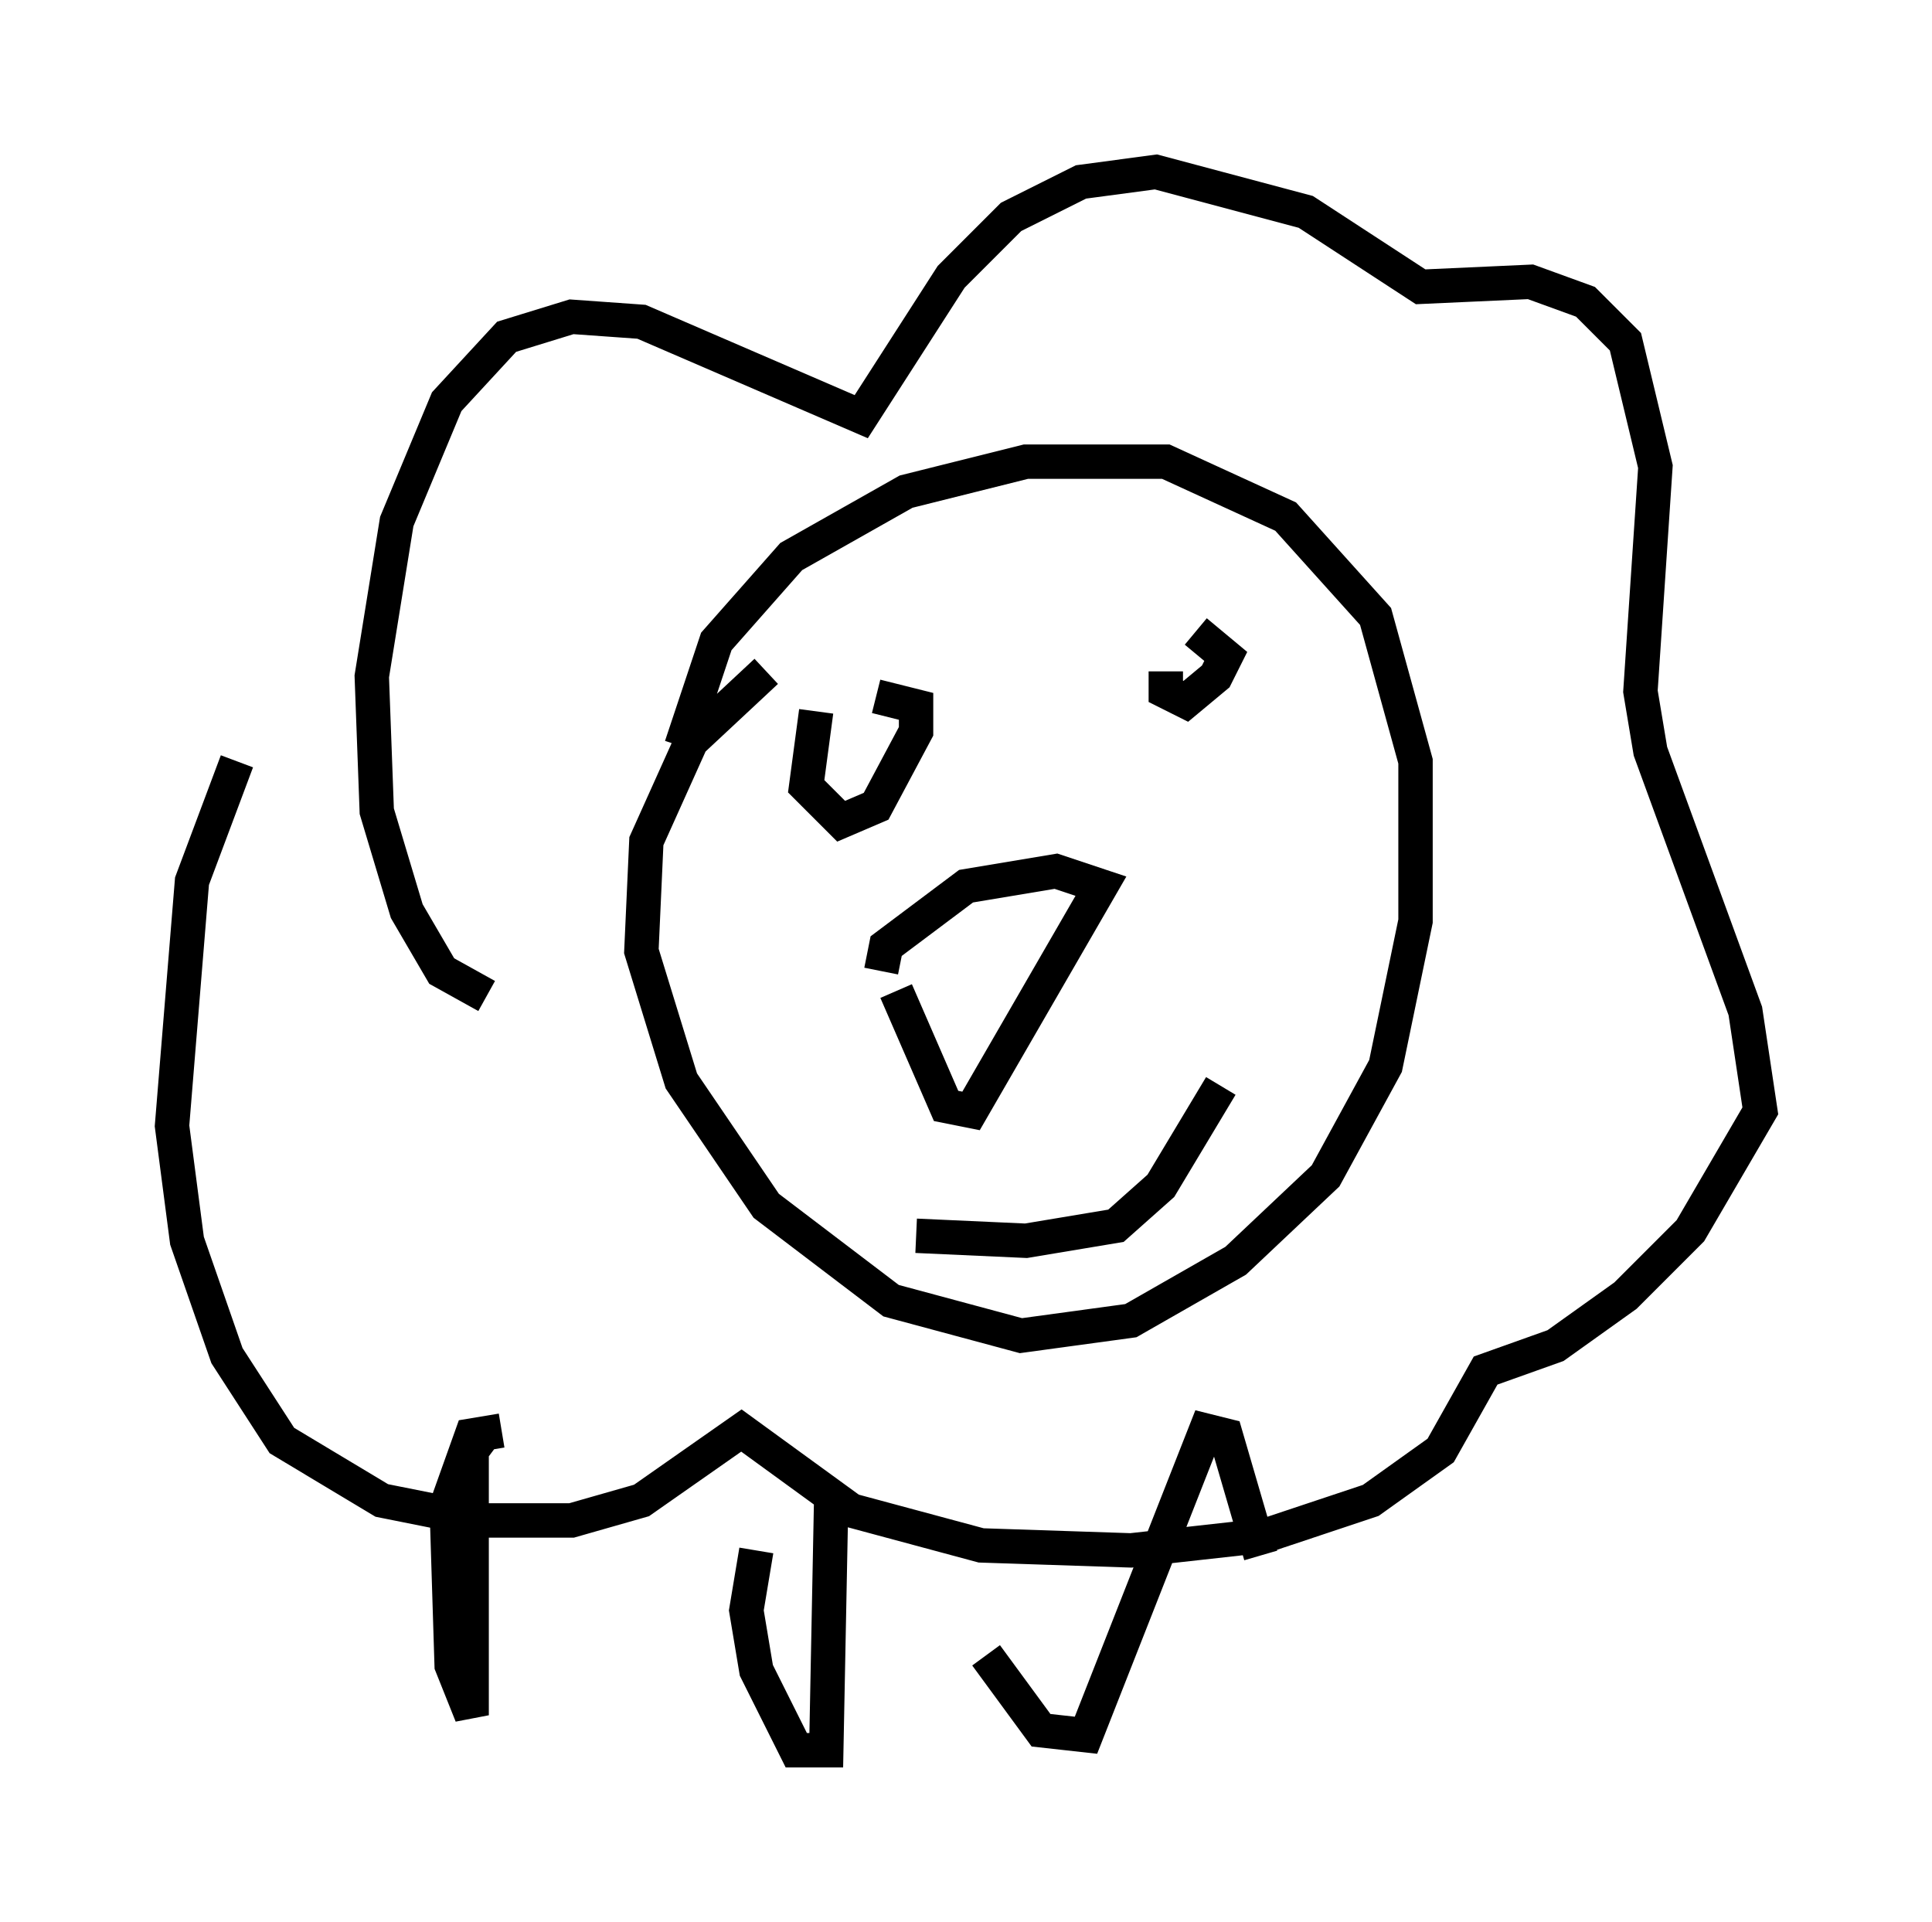 <?xml version="1.0" encoding="utf-8" ?>
<svg baseProfile="full" height="55.899" version="1.1" width="56.19" xmlns="http://www.w3.org/2000/svg" xmlns:ev="http://www.w3.org/2001/xml-events" xmlns:xlink="http://www.w3.org/1999/xlink"><defs /><rect fill="white" height="55.899" width="56.19" x="0" y="0" /><path d="M25.626, 18.363 m-3.341, 1.162 l-2.179, 2.034 -1.307, 2.905 l-0.145, 3.196 1.162, 3.777 l2.469, 3.631 3.631, 2.76 l3.777, 1.017 3.196, -0.436 l3.05, -1.743 2.615, -2.469 l1.743, -3.196 0.872, -4.212 l0.0, -4.648 -1.162, -4.212 l-2.615, -2.905 -3.486, -1.598 l-4.067, 0.0 -3.486, 0.872 l-3.341, 1.888 -2.179, 2.469 l-1.017, 3.05 m3.922, -1.017 l-0.291, 2.179 1.017, 1.017 l1.017, -0.436 1.162, -2.179 l0.0, -0.726 -1.162, -0.291 m8.425, -0.726 l0.0, 0.581 0.581, 0.291 l0.872, -0.726 0.291, -0.581 l-0.872, -0.726 m-8.715, 10.458 l1.453, 3.341 0.726, 0.145 l3.777, -6.536 -1.307, -0.436 l-2.615, 0.436 -2.324, 1.743 l-0.145, 0.726 m1.017, 7.698 l3.196, 0.145 2.615, -0.436 l1.307, -1.162 1.743, -2.905 m-21.352, -2.615 l-1.307, -0.726 -1.017, -1.743 l-0.872, -2.905 -0.145, -3.922 l0.726, -4.503 1.453, -3.486 l1.743, -1.888 1.888, -0.581 l2.034, 0.145 6.391, 2.76 l2.615, -4.067 1.743, -1.743 l2.034, -1.017 2.179, -0.291 l4.358, 1.162 3.341, 2.179 l3.196, -0.145 1.598, 0.581 l1.162, 1.162 0.872, 3.631 l-0.436, 6.536 0.291, 1.743 l2.76, 7.553 0.436, 2.905 l-2.034, 3.486 -1.888, 1.888 l-2.034, 1.453 -2.034, 0.726 l-1.307, 2.324 -2.034, 1.453 l-3.05, 1.017 -3.922, 0.436 l-4.358, -0.145 -3.777, -1.017 l-3.196, -2.324 -2.905, 2.034 l-2.034, 0.581 -2.615, 0.0 l-2.905, -0.581 -2.905, -1.743 l-1.598, -2.469 -1.162, -3.341 l-0.436, -3.341 0.581, -7.117 l1.307, -3.486 m7.698, 19.464 l-0.872, 0.145 -0.726, 2.034 l0.145, 4.648 0.581, 1.453 l0.0, -7.698 0.436, -0.581 m7.844, 3.486 l-0.291, 1.743 0.291, 1.743 l1.162, 2.324 0.872, 0.0 l0.145, -7.408 m4.503, 4.648 l1.598, 2.179 1.307, 0.145 l3.486, -8.86 0.581, 0.145 l1.017, 3.486 " fill="none" stroke="black" stroke-width="1" /></svg>